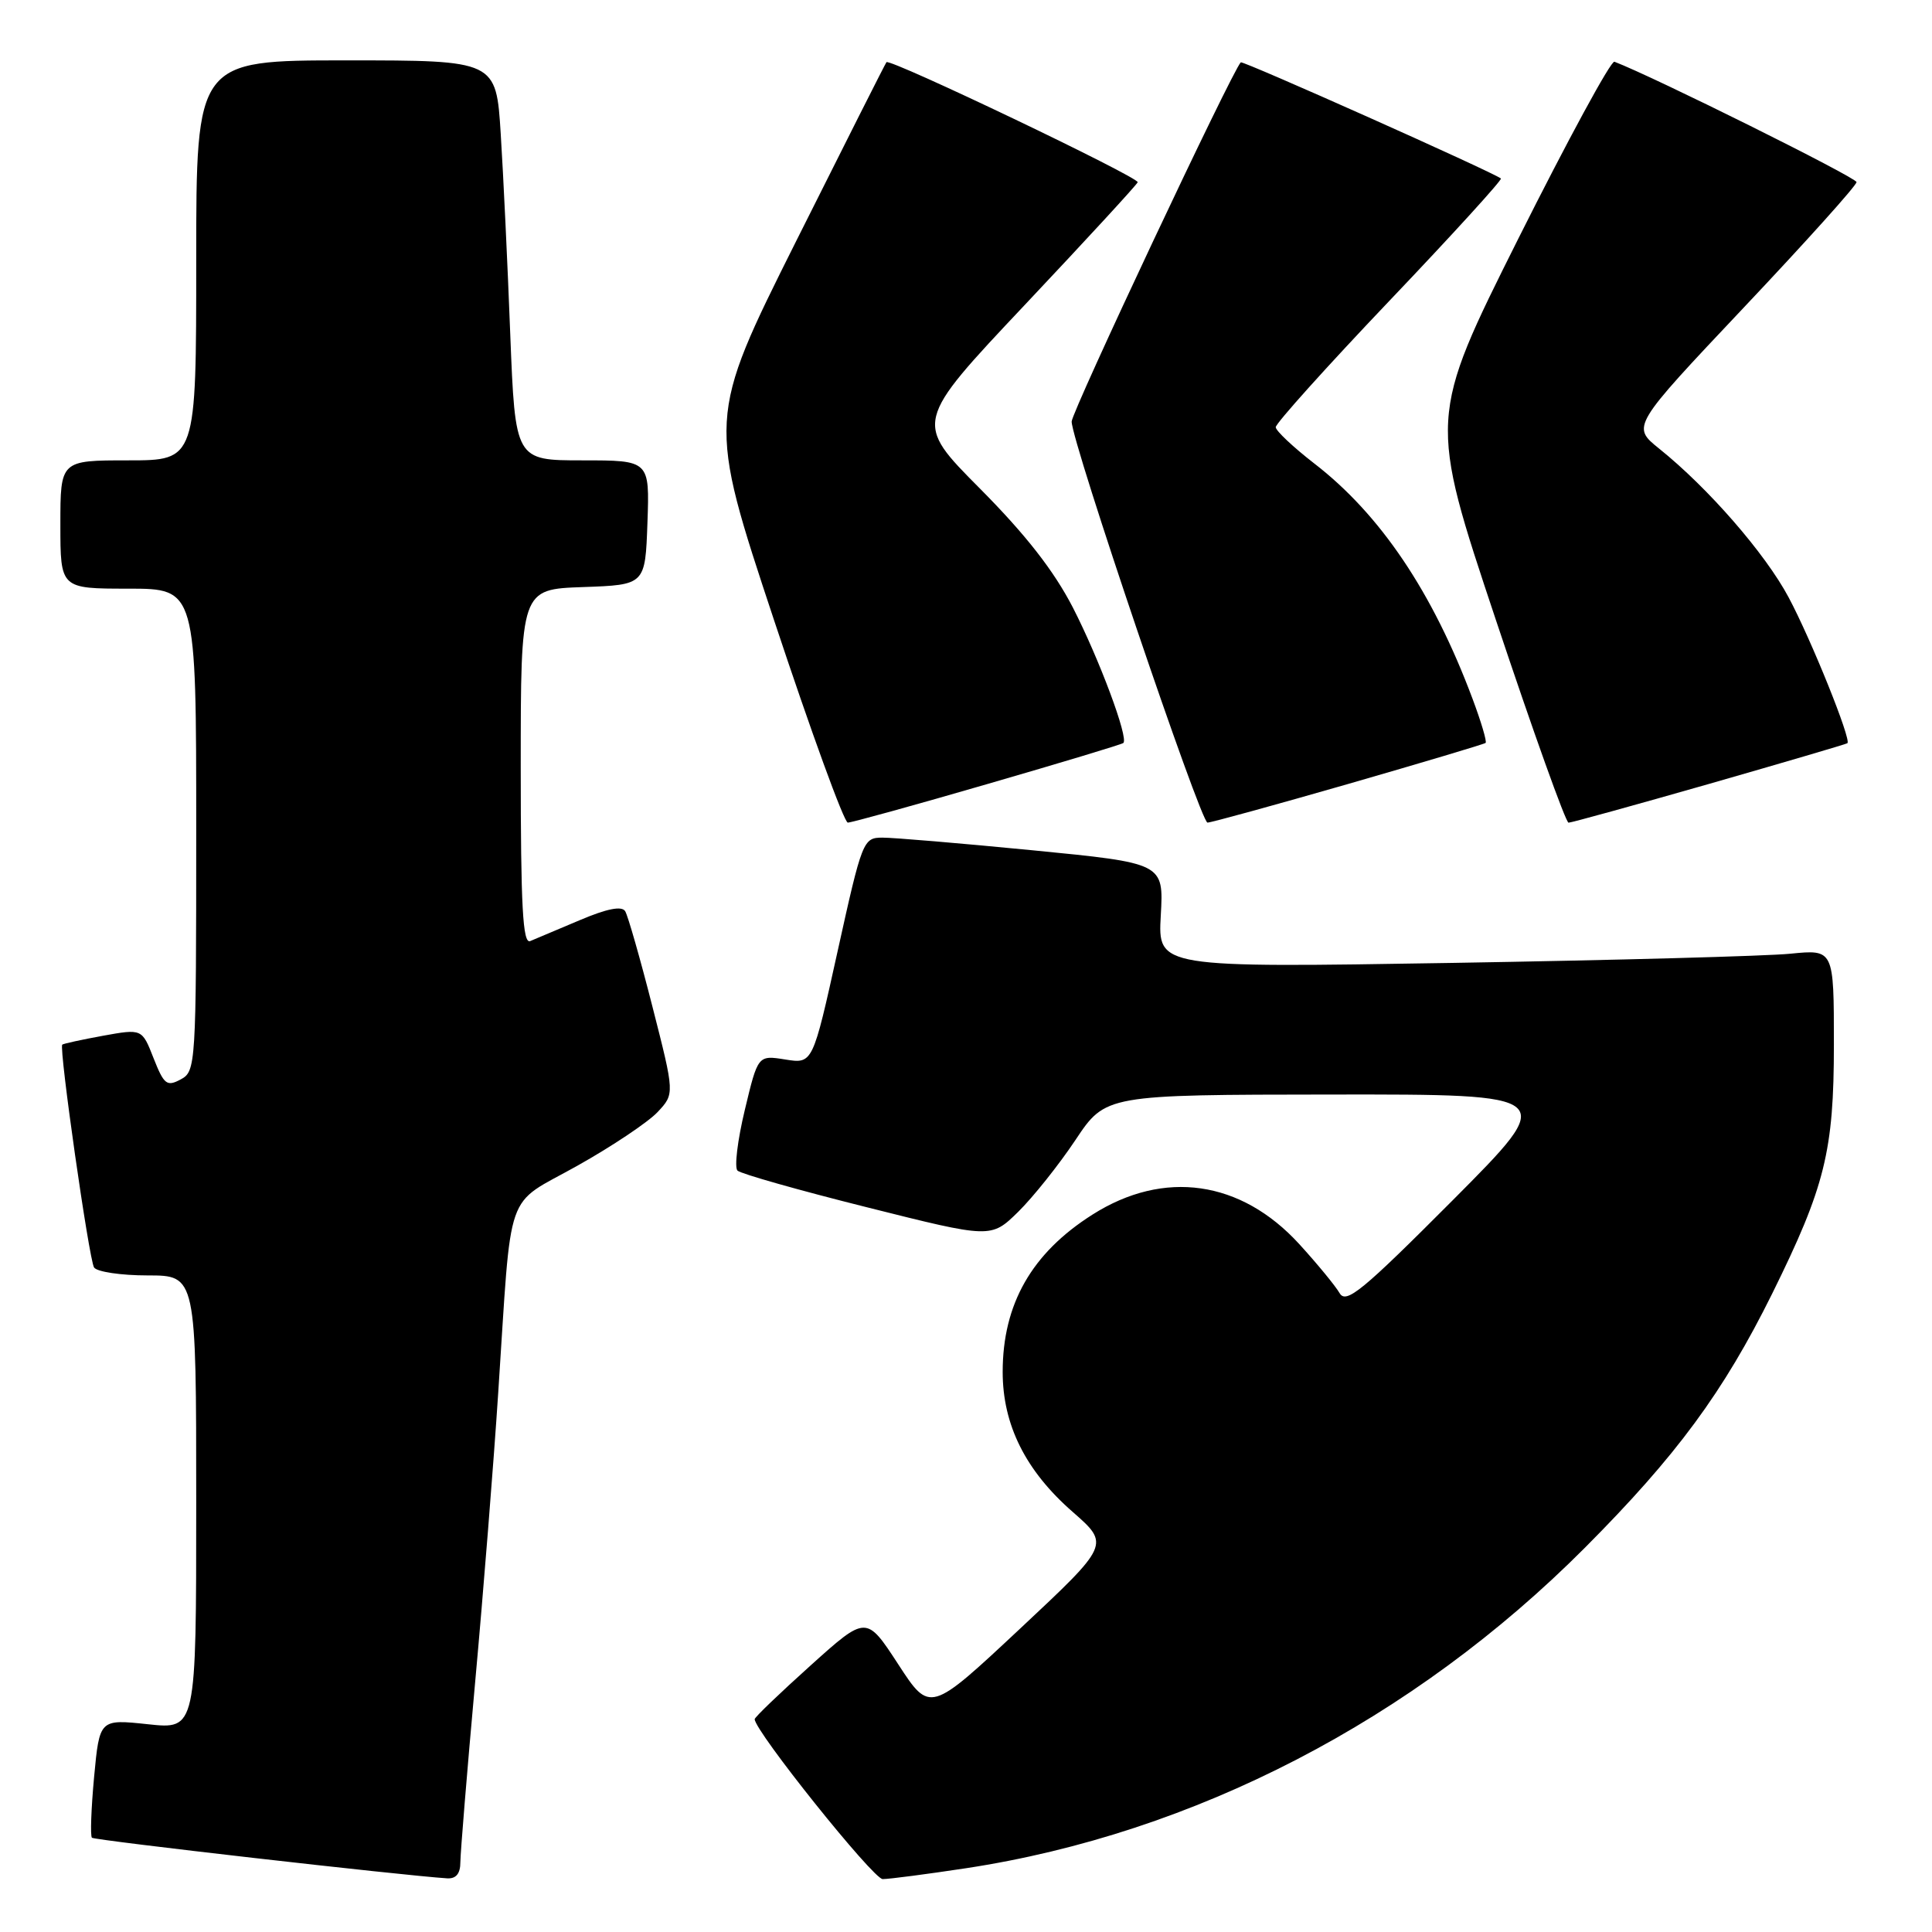 <?xml version="1.0" encoding="UTF-8" standalone="no"?>
<!DOCTYPE svg PUBLIC "-//W3C//DTD SVG 1.1//EN" "http://www.w3.org/Graphics/SVG/1.1/DTD/svg11.dtd" >
<svg xmlns="http://www.w3.org/2000/svg" xmlns:xlink="http://www.w3.org/1999/xlink" version="1.1" viewBox="0 0 256 256">
 <g >
 <path fill="currentColor"
d=" M 61.00 246.75 C 61.01 245.51 61.88 234.82 62.95 223.00 C 64.03 211.18 65.41 193.85 66.02 184.50 C 67.85 156.79 66.75 159.94 76.48 154.48 C 81.09 151.90 85.88 148.69 87.13 147.36 C 89.40 144.94 89.40 144.94 86.45 133.38 C 84.83 127.02 83.20 121.33 82.84 120.74 C 82.39 120.01 80.42 120.40 76.84 121.92 C 73.90 123.16 70.94 124.41 70.25 124.70 C 69.27 125.10 69.00 120.11 69.00 101.65 C 69.00 78.08 69.00 78.08 77.25 77.79 C 85.50 77.50 85.50 77.50 85.79 69.25 C 86.08 61.00 86.08 61.00 77.17 61.00 C 68.27 61.00 68.27 61.00 67.61 44.25 C 67.26 35.04 66.69 23.11 66.35 17.75 C 65.74 8.00 65.74 8.00 45.87 8.00 C 26.00 8.00 26.00 8.00 26.00 34.50 C 26.00 61.00 26.00 61.00 17.00 61.00 C 8.00 61.00 8.00 61.00 8.00 69.50 C 8.00 78.00 8.00 78.00 17.00 78.00 C 26.00 78.00 26.00 78.00 26.00 109.96 C 26.00 141.19 25.95 141.96 23.94 143.03 C 22.11 144.01 21.73 143.72 20.35 140.22 C 18.82 136.31 18.82 136.31 13.66 137.24 C 10.82 137.76 8.39 138.29 8.25 138.42 C 7.79 138.87 11.79 166.85 12.46 167.94 C 12.82 168.52 16.02 169.00 19.56 169.00 C 26.00 169.00 26.00 169.00 26.00 199.08 C 26.00 229.16 26.00 229.16 19.60 228.47 C 13.19 227.79 13.19 227.79 12.47 235.44 C 12.08 239.65 11.95 243.28 12.18 243.51 C 12.52 243.85 53.20 248.50 59.25 248.89 C 60.43 248.96 61.00 248.27 61.00 246.75 Z  M 128.00 247.55 C 158.20 242.96 187.28 227.90 210.02 205.07 C 222.16 192.88 228.36 184.46 234.82 171.42 C 241.83 157.23 243.00 152.53 243.00 138.40 C 243.00 125.80 243.00 125.80 237.25 126.37 C 234.09 126.69 213.93 127.23 192.46 127.59 C 153.42 128.23 153.42 128.23 153.81 121.30 C 154.20 114.37 154.20 114.37 136.85 112.67 C 127.31 111.74 118.33 110.98 116.91 110.99 C 114.38 111.00 114.23 111.38 111.00 125.99 C 107.69 140.97 107.69 140.97 104.06 140.39 C 100.43 139.81 100.43 139.81 98.69 147.08 C 97.73 151.07 97.29 154.69 97.72 155.11 C 98.15 155.53 105.88 157.72 114.91 159.98 C 131.31 164.10 131.31 164.10 134.91 160.58 C 136.88 158.64 140.30 154.36 142.50 151.06 C 146.50 145.06 146.50 145.06 176.49 145.03 C 206.47 145.00 206.47 145.00 192.49 159.04 C 180.49 171.08 178.36 172.83 177.50 171.34 C 176.95 170.39 174.55 167.47 172.16 164.85 C 164.43 156.39 154.23 154.93 144.76 160.94 C 136.71 166.04 132.86 172.79 132.86 181.79 C 132.86 188.80 135.89 194.88 142.13 200.33 C 147.07 204.66 147.07 204.66 135.15 215.82 C 123.22 226.98 123.22 226.98 119.01 220.51 C 114.79 214.04 114.79 214.04 107.40 220.69 C 103.33 224.35 100.00 227.54 100.00 227.80 C 100.00 229.37 115.71 249.00 116.96 248.99 C 117.81 248.99 122.78 248.34 128.00 247.55 Z  M 130.86 103.88 C 140.56 101.07 148.66 98.63 148.85 98.45 C 149.57 97.80 145.64 87.29 142.16 80.50 C 139.64 75.62 135.92 70.85 129.84 64.73 C 121.12 55.96 121.12 55.96 135.81 40.38 C 143.89 31.81 150.61 24.51 150.75 24.15 C 150.99 23.52 117.93 7.71 117.46 8.24 C 117.33 8.38 111.94 19.07 105.47 32.00 C 93.72 55.50 93.72 55.50 102.59 82.25 C 107.47 96.96 111.85 109.00 112.34 109.00 C 112.82 109.00 121.16 106.70 130.86 103.88 Z  M 178.67 103.87 C 188.48 101.04 196.66 98.60 196.85 98.44 C 197.04 98.27 196.26 95.63 195.11 92.57 C 189.83 78.45 182.90 68.16 174.13 61.40 C 171.36 59.25 169.07 57.10 169.04 56.61 C 169.02 56.12 175.81 48.57 184.13 39.83 C 192.46 31.09 199.09 23.80 198.88 23.65 C 197.65 22.73 164.66 8.00 164.41 8.26 C 163.25 9.42 142.00 54.56 142.00 55.86 C 142.00 58.54 159.09 109.00 160.00 109.00 C 160.46 109.00 168.86 106.69 178.67 103.87 Z  M 226.50 103.86 C 236.40 101.02 244.63 98.60 244.79 98.48 C 245.35 98.05 240.00 84.77 237.00 79.15 C 233.90 73.34 226.35 64.66 219.84 59.44 C 216.19 56.50 216.19 56.50 231.09 40.72 C 239.29 32.04 246.00 24.58 246.00 24.13 C 246.00 23.53 219.13 10.17 213.92 8.18 C 213.46 8.00 207.73 18.56 201.18 31.63 C 189.29 55.40 189.29 55.40 198.23 82.20 C 203.15 96.94 207.47 109.00 207.84 109.01 C 208.20 109.01 216.60 106.69 226.50 103.86 Z "/>
</g>
</svg>